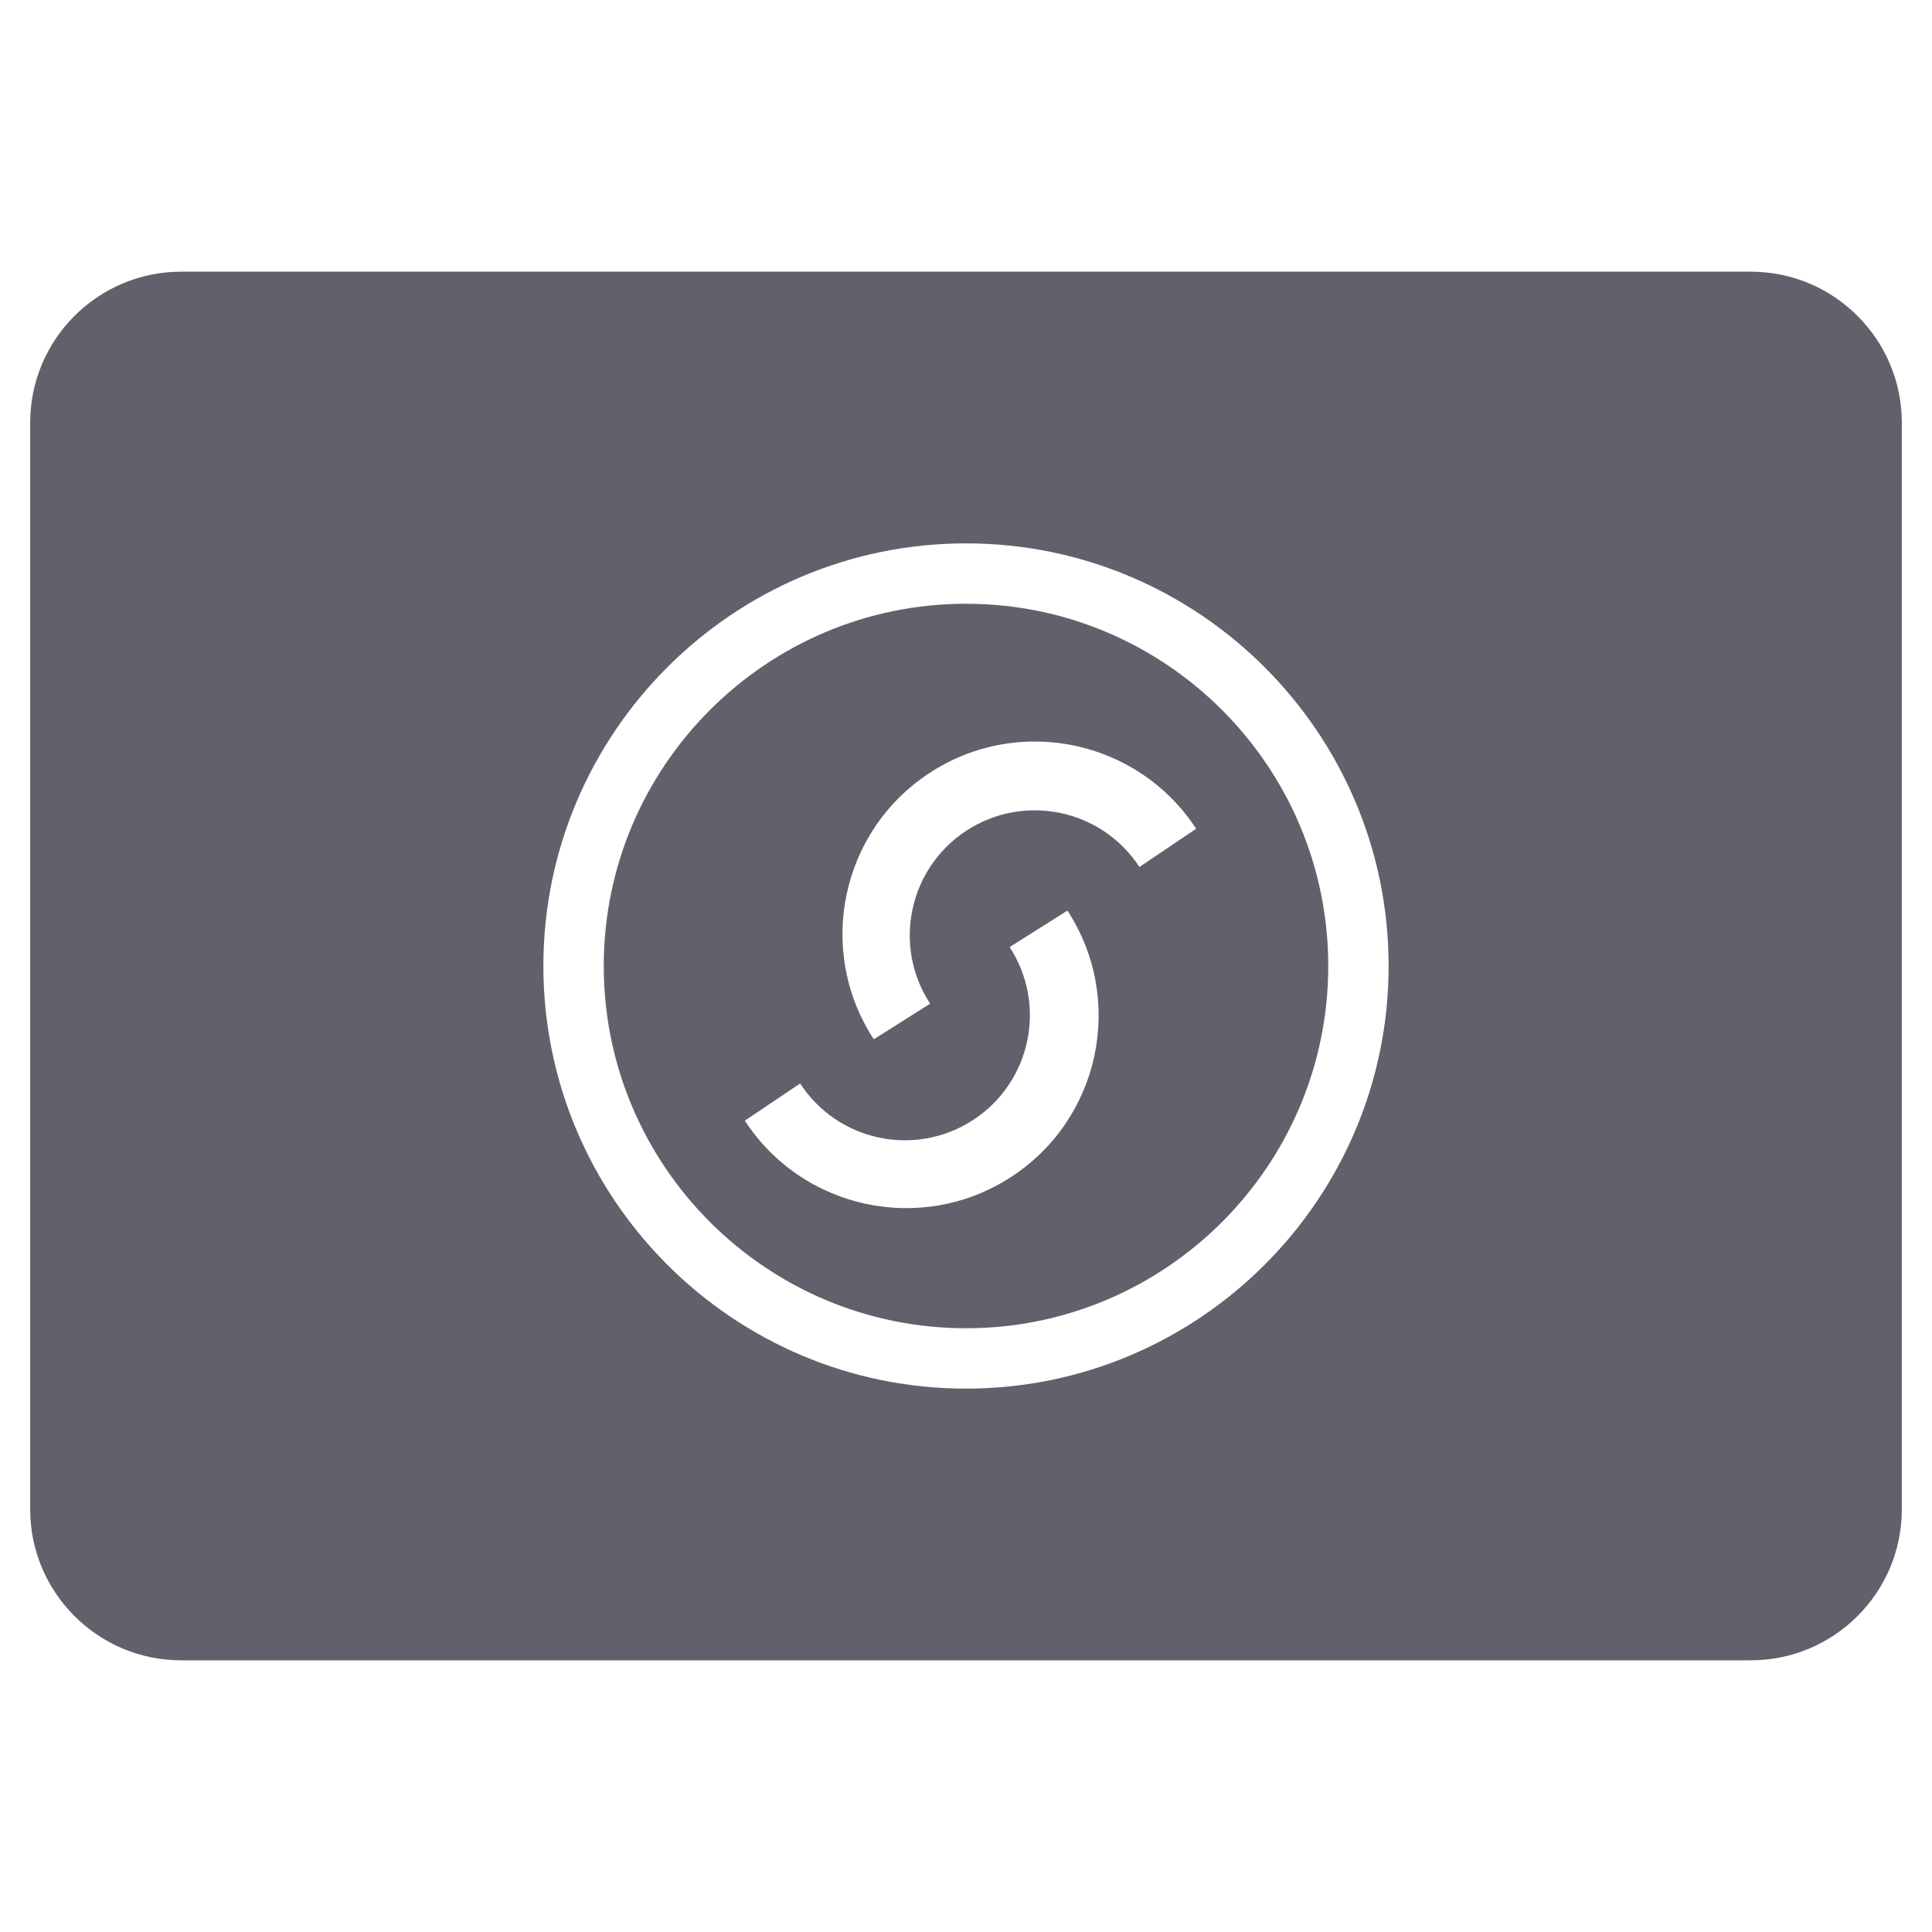 <svg xmlns="http://www.w3.org/2000/svg" height="64" width="64" viewBox="0 0 64 64"><title>solo 2</title><g fill="#61616b" class="nc-icon-wrapper"><path data-color="color-2" fill="#61616b" d="M32,20c-6.617,0-12,5.383-12,12s5.383,12,12,12s12-5.383,12-12S38.617,20,32,20z M33.497,38.987c-2.951,1.922-6.901,1.087-8.823-1.864l1.832-1.231c1.248,1.916,3.813,2.458,5.729,1.21s2.458-3.813,1.21-5.729 l1.915-1.209C37.282,33.115,36.448,37.065,33.497,38.987z M37.745,28.72c-1.25-1.915-3.816-2.453-5.731-1.203 c-1.915,1.25-2.453,3.816-1.203,5.731l-1.865,1.18c-1.926-2.949-1.096-6.9,1.852-8.826s6.9-1.096,8.826,1.852L37.745,28.72z"></path> <path fill="#61616b" d="M58,9H6c-2.757,0-5,2.243-5,5v36c0,2.757,2.243,5,5,5h52c2.757,0,5-2.243,5-5V14C63,11.243,60.757,9,58,9z M32,46c-7.72,0-14-6.28-14-14s6.28-14,14-14s14,6.28,14,14S39.72,46,32,46z"></path></g></svg>